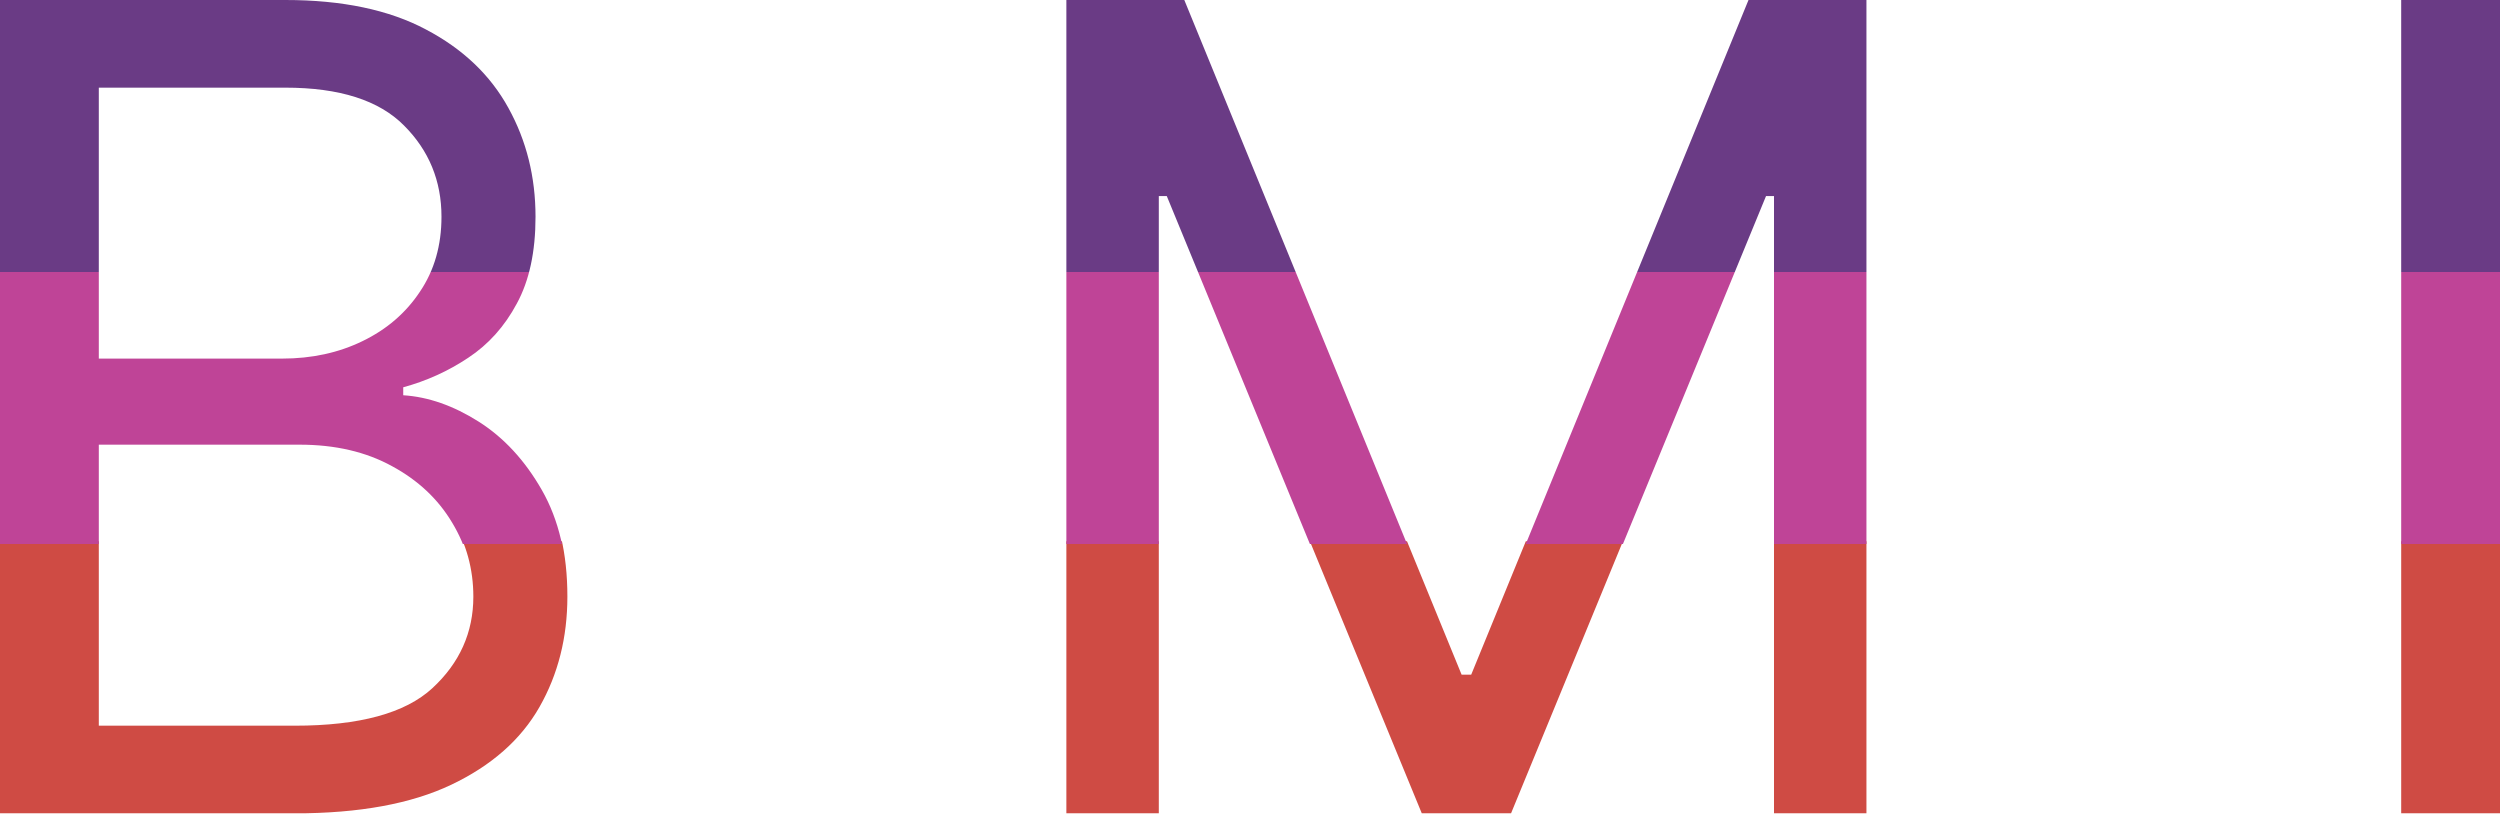 <svg width="130" height="43" viewBox="0 0 130 43" fill="none" xmlns="http://www.w3.org/2000/svg">
<g clip-path="url(#clip0_2_52)">
<path d="M0 42.294V-0.139H14.835C17.791 -0.139 20.229 0.372 22.149 1.394C24.069 2.403 25.498 3.763 26.438 5.476C27.377 7.175 27.847 9.06 27.847 11.132C27.847 12.956 27.522 14.461 26.873 15.649C26.238 16.837 25.395 17.776 24.345 18.467C23.309 19.158 22.183 19.669 20.968 20V20.415C22.266 20.497 23.572 20.953 24.884 21.782C26.196 22.611 27.294 23.799 28.178 25.346C29.062 26.893 29.504 28.785 29.504 31.023C29.504 33.15 29.021 35.063 28.054 36.762C27.087 38.461 25.561 39.808 23.475 40.802C21.389 41.797 18.675 42.294 15.332 42.294H0ZM5.138 37.736H15.332C18.689 37.736 21.072 37.087 22.48 35.788C23.903 34.476 24.614 32.888 24.614 31.023C24.614 29.586 24.248 28.26 23.516 27.045C22.784 25.815 21.741 24.835 20.388 24.103C19.034 23.357 17.432 22.984 15.581 22.984H5.138V37.736ZM5.138 18.508H14.669C16.216 18.508 17.611 18.205 18.855 17.597C20.111 16.989 21.106 16.133 21.838 15.028C22.584 13.923 22.957 12.624 22.957 11.132C22.957 9.268 22.308 7.686 21.009 6.388C19.711 5.075 17.653 4.419 14.835 4.419H5.138V18.508Z" fill="#CF4B44"/>
<path d="M55.451 -0.139H61.584L76.004 35.084H76.502L90.922 -0.139H97.055V42.294H92.248V10.055H91.834L78.574 42.294H73.933L60.672 10.055H60.258V42.294H55.451V-0.139Z" fill="#CF4B44"/>
<path d="M130 -0.139V42.294H124.862V-0.139H130Z" fill="#CF4B44"/>
</g>
<g clip-path="url(#clip1_2_52)">
<path d="M0 42.433V0H14.835C17.791 0 20.229 0.511 22.149 1.533C24.069 2.542 25.498 3.902 26.438 5.615C27.377 7.314 27.847 9.199 27.847 11.271C27.847 13.095 27.522 14.6 26.873 15.788C26.238 16.976 25.395 17.915 24.345 18.606C23.309 19.297 22.183 19.808 20.968 20.139V20.553C22.266 20.636 23.572 21.092 24.884 21.921C26.196 22.75 27.294 23.938 28.178 25.485C29.062 27.032 29.504 28.924 29.504 31.162C29.504 33.289 29.021 35.202 28.054 36.901C27.087 38.6 25.561 39.947 23.475 40.941C21.389 41.936 18.675 42.433 15.332 42.433H0ZM5.138 37.875H15.332C18.689 37.875 21.072 37.226 22.48 35.927C23.903 34.615 24.614 33.026 24.614 31.162C24.614 29.725 24.248 28.399 23.516 27.184C22.784 25.954 21.741 24.974 20.388 24.242C19.034 23.496 17.432 23.123 15.581 23.123H5.138V37.875ZM5.138 18.647H14.669C16.216 18.647 17.611 18.343 18.855 17.736C20.111 17.128 21.106 16.271 21.838 15.166C22.584 14.062 22.957 12.763 22.957 11.271C22.957 9.407 22.308 7.825 21.009 6.527C19.711 5.214 17.653 4.558 14.835 4.558H5.138V18.647Z" fill="#BF4497"/>
<path d="M55.451 0H61.584L76.004 35.223H76.502L90.922 0H97.055V42.433H92.248V10.194H91.834L78.574 42.433H73.933L60.672 10.194H60.258V42.433H55.451V0Z" fill="#BF4497"/>
<path d="M130 0V42.433H124.862V0H130Z" fill="#BF4497"/>
</g>
<g clip-path="url(#clip2_2_52)">
<path d="M0 42.433V0H14.835C17.791 0 20.229 0.511 22.149 1.533C24.069 2.542 25.498 3.902 26.438 5.615C27.377 7.314 27.847 9.199 27.847 11.271C27.847 13.095 27.522 14.6 26.873 15.788C26.238 16.976 25.395 17.915 24.345 18.606C23.309 19.297 22.183 19.808 20.968 20.139V20.553C22.266 20.636 23.572 21.092 24.884 21.921C26.196 22.75 27.294 23.938 28.178 25.485C29.062 27.032 29.504 28.924 29.504 31.162C29.504 33.289 29.021 35.202 28.054 36.901C27.087 38.6 25.561 39.947 23.475 40.941C21.389 41.936 18.675 42.433 15.332 42.433H0ZM5.138 37.875H15.332C18.689 37.875 21.072 37.226 22.48 35.927C23.903 34.615 24.614 33.026 24.614 31.162C24.614 29.725 24.248 28.399 23.516 27.184C22.784 25.954 21.741 24.974 20.388 24.242C19.034 23.496 17.432 23.123 15.581 23.123H5.138V37.875ZM5.138 18.647H14.669C16.216 18.647 17.611 18.343 18.855 17.736C20.111 17.128 21.106 16.271 21.838 15.166C22.584 14.062 22.957 12.763 22.957 11.271C22.957 9.407 22.308 7.825 21.009 6.527C19.711 5.214 17.653 4.558 14.835 4.558H5.138V18.647Z" fill="#6A3B85"/>
<path d="M55.451 0H61.584L76.004 35.223H76.502L90.922 0H97.055V42.433H92.248V10.194H91.834L78.574 42.433H73.933L60.672 10.194H60.258V42.433H55.451V0Z" fill="#6A3B85"/>
<path d="M130 0V42.433H124.862V0H130Z" fill="#6A3B85"/>
</g>
<defs>
<clipPath id="clip0_2_52">
<rect width="130" height="14.144" fill="white" transform="translate(0 28.147)"/>
</clipPath>
<clipPath id="clip1_2_52">
<rect width="130" height="14.144" fill="white" transform="translate(0 14.143)"/>
</clipPath>
<clipPath id="clip2_2_52">
<rect width="130" height="14.144" fill="white"/>
</clipPath>
</defs>
</svg>
